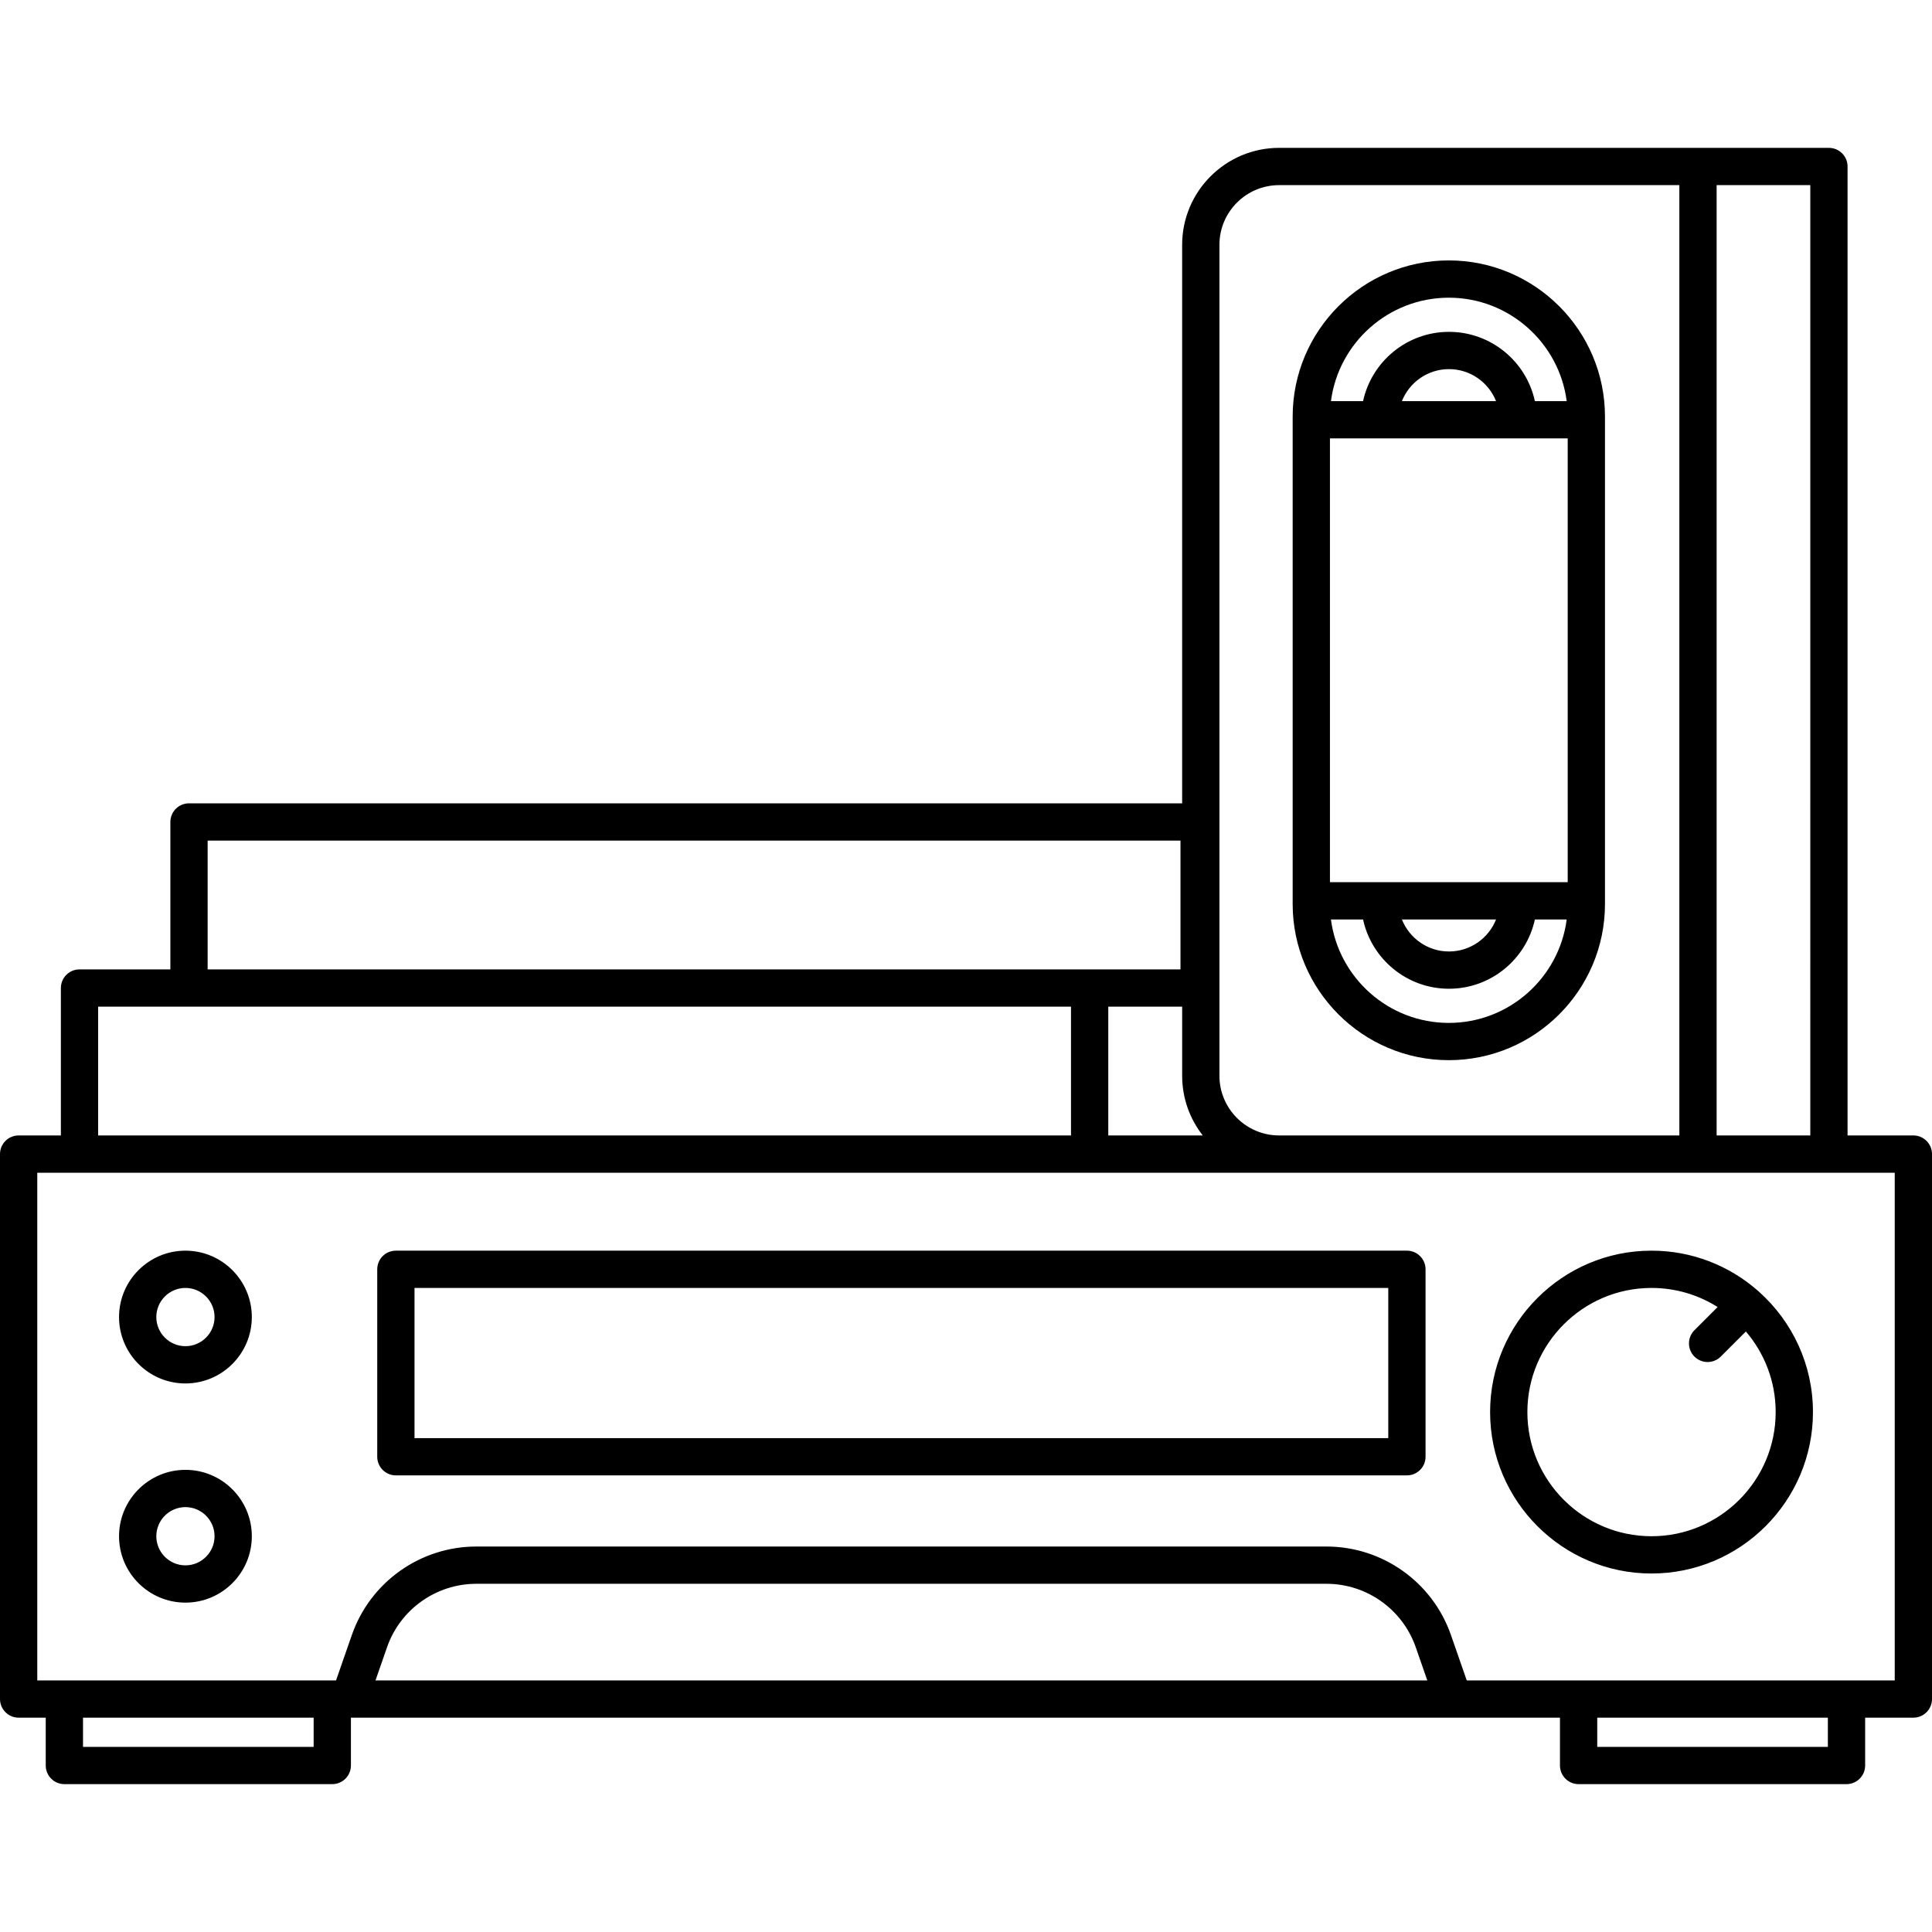<?xml version="1.0" encoding="iso-8859-1"?>
<!-- Generator: Adobe Illustrator 17.1.0, SVG Export Plug-In . SVG Version: 6.00 Build 0)  -->
<!DOCTYPE svg PUBLIC "-//W3C//DTD SVG 1.1//EN" "http://www.w3.org/Graphics/SVG/1.1/DTD/svg11.dtd">
<svg version="1.1" id="Capa_1" xmlns="http://www.w3.org/2000/svg" xmlns:xlink="http://www.w3.org/1999/xlink" x="0px" y="0px"
	 viewBox="0 0 207.334 207.334" style="enable-background:new 0 0 207.334 207.334;" xml:space="preserve">
<path d="M198.159,191.466h-28.75c-1.104,0-2-0.896-2-2v-5.132H37.659v5.132c0,1.104-0.896,2-2,2H6.909c-1.104,0-2-0.896-2-2v-5.132
	H2c-1.104,0-2-0.896-2-2v-58.482c0-1.104,0.896-2,2-2h4.533v-15.82c0-1.104,0.896-2,2-2h9.75V88.21c0-1.104,0.896-2,2-2h106.58
	V26.274c0-5.738,4.668-10.406,10.406-10.406h59.003c1.104,0,2,0.896,2,2v103.983h7.062c1.104,0,2,0.896,2,2v58.482
	c0,1.104-0.896,2-2,2h-5.175v5.132C200.159,190.57,199.264,191.466,198.159,191.466z M171.409,187.466h24.75v-3.132h-24.75V187.466z
	 M8.909,187.466h24.75v-3.132H8.909V187.466z M198.159,180.334h5.175v-54.482H4v54.482h32.063l1.694-4.869
	c1.977-5.681,7.347-9.498,13.362-9.498h91.229c6.016,0,11.386,3.817,13.362,9.498l1.695,4.869H198.159z M40.298,180.334h112.873
	l-1.237-3.555l0,0c-1.418-4.075-5.271-6.813-9.585-6.813H51.119c-4.314,0-8.167,2.737-9.585,6.813L40.298,180.334z M184.221,121.852
	h10.052V19.868h-10.052V121.852z M137.27,19.868c-3.532,0-6.406,2.874-6.406,6.406v89.171c0,3.532,2.874,6.406,6.406,6.406h42.951
	V19.868H137.27z M118.936,121.852h10.139c-1.385-1.768-2.211-3.992-2.211-6.406v-7.414h-7.928V121.852z M10.533,121.852h104.402
	v-13.82H10.533V121.852z M22.283,104.031h104.402V90.21H22.283V104.031z M19.9,171.987c-3.929,0-7.125-3.196-7.125-7.125
	s3.196-7.125,7.125-7.125s7.125,3.196,7.125,7.125S23.829,171.987,19.9,171.987z M19.9,161.737c-1.723,0-3.125,1.402-3.125,3.125
	s1.402,3.125,3.125,3.125s3.125-1.402,3.125-3.125S21.623,161.737,19.9,161.737z M177.234,168.862
	c-9.552,0-17.323-7.771-17.323-17.323s7.771-17.323,17.323-17.323c4.336,0,8.305,1.601,11.347,4.243
	c0.071,0.054,0.139,0.113,0.203,0.178c0.005,0.005,0.009,0.009,0.014,0.014c3.534,3.173,5.761,7.775,5.761,12.889
	C194.559,161.091,186.787,168.862,177.234,168.862z M177.234,138.216c-7.347,0-13.323,5.977-13.323,13.323
	s5.977,13.323,13.323,13.323s13.324-5.977,13.324-13.323c0-3.299-1.205-6.321-3.198-8.65l-2.693,2.692
	c-0.781,0.781-2.047,0.781-2.828,0s-0.781-2.048,0-2.828l2.488-2.488C182.272,138.968,179.839,138.216,177.234,138.216z
	 M150.984,158.332h-108.5c-1.104,0-2-0.896-2-2v-20.116c0-1.104,0.896-2,2-2h108.5c1.104,0,2,0.896,2,2v20.116
	C152.984,157.437,152.089,158.332,150.984,158.332z M44.484,154.332h104.5v-16.116h-104.5V154.332z M19.9,148.466
	c-3.929,0-7.125-3.196-7.125-7.125s3.196-7.125,7.125-7.125s7.125,3.196,7.125,7.125S23.829,148.466,19.9,148.466z M19.9,138.216
	c-1.723,0-3.125,1.402-3.125,3.125s1.402,3.125,3.125,3.125s3.125-1.402,3.125-3.125S21.623,138.216,19.9,138.216z M155.481,113.773
	c-9.24,0-16.758-7.518-16.758-16.758V44.705c0-9.24,7.518-16.758,16.758-16.758s16.758,7.518,16.758,16.758v52.311
	C172.239,106.256,164.722,113.773,155.481,113.773z M142.831,98.674c0.815,6.254,6.178,11.1,12.65,11.1s11.835-4.846,12.65-11.1
	h-3.414c-0.92,4.244-4.705,7.434-9.22,7.434c-4.516,0-8.3-3.189-9.22-7.434H142.831z M150.446,98.674
	c0.799,2.01,2.762,3.434,5.052,3.434s4.253-1.424,5.052-3.434H150.446z M162.931,94.674h5.309V47.046h-25.516v47.628H162.931z
	 M164.718,43.046h3.414c-0.815-6.254-6.178-11.099-12.65-11.099s-11.835,4.845-12.65,11.099h3.447
	c0.92-4.244,4.704-7.433,9.22-7.433C160.013,35.613,163.798,38.802,164.718,43.046z M150.447,43.046h10.102
	c-0.798-2.009-2.761-3.433-5.051-3.433S151.245,41.037,150.447,43.046z"/>
<g>
</g>
<g>
</g>
<g>
</g>
<g>
</g>
<g>
</g>
<g>
</g>
<g>
</g>
<g>
</g>
<g>
</g>
<g>
</g>
<g>
</g>
<g>
</g>
<g>
</g>
<g>
</g>
<g>
</g>
</svg>
